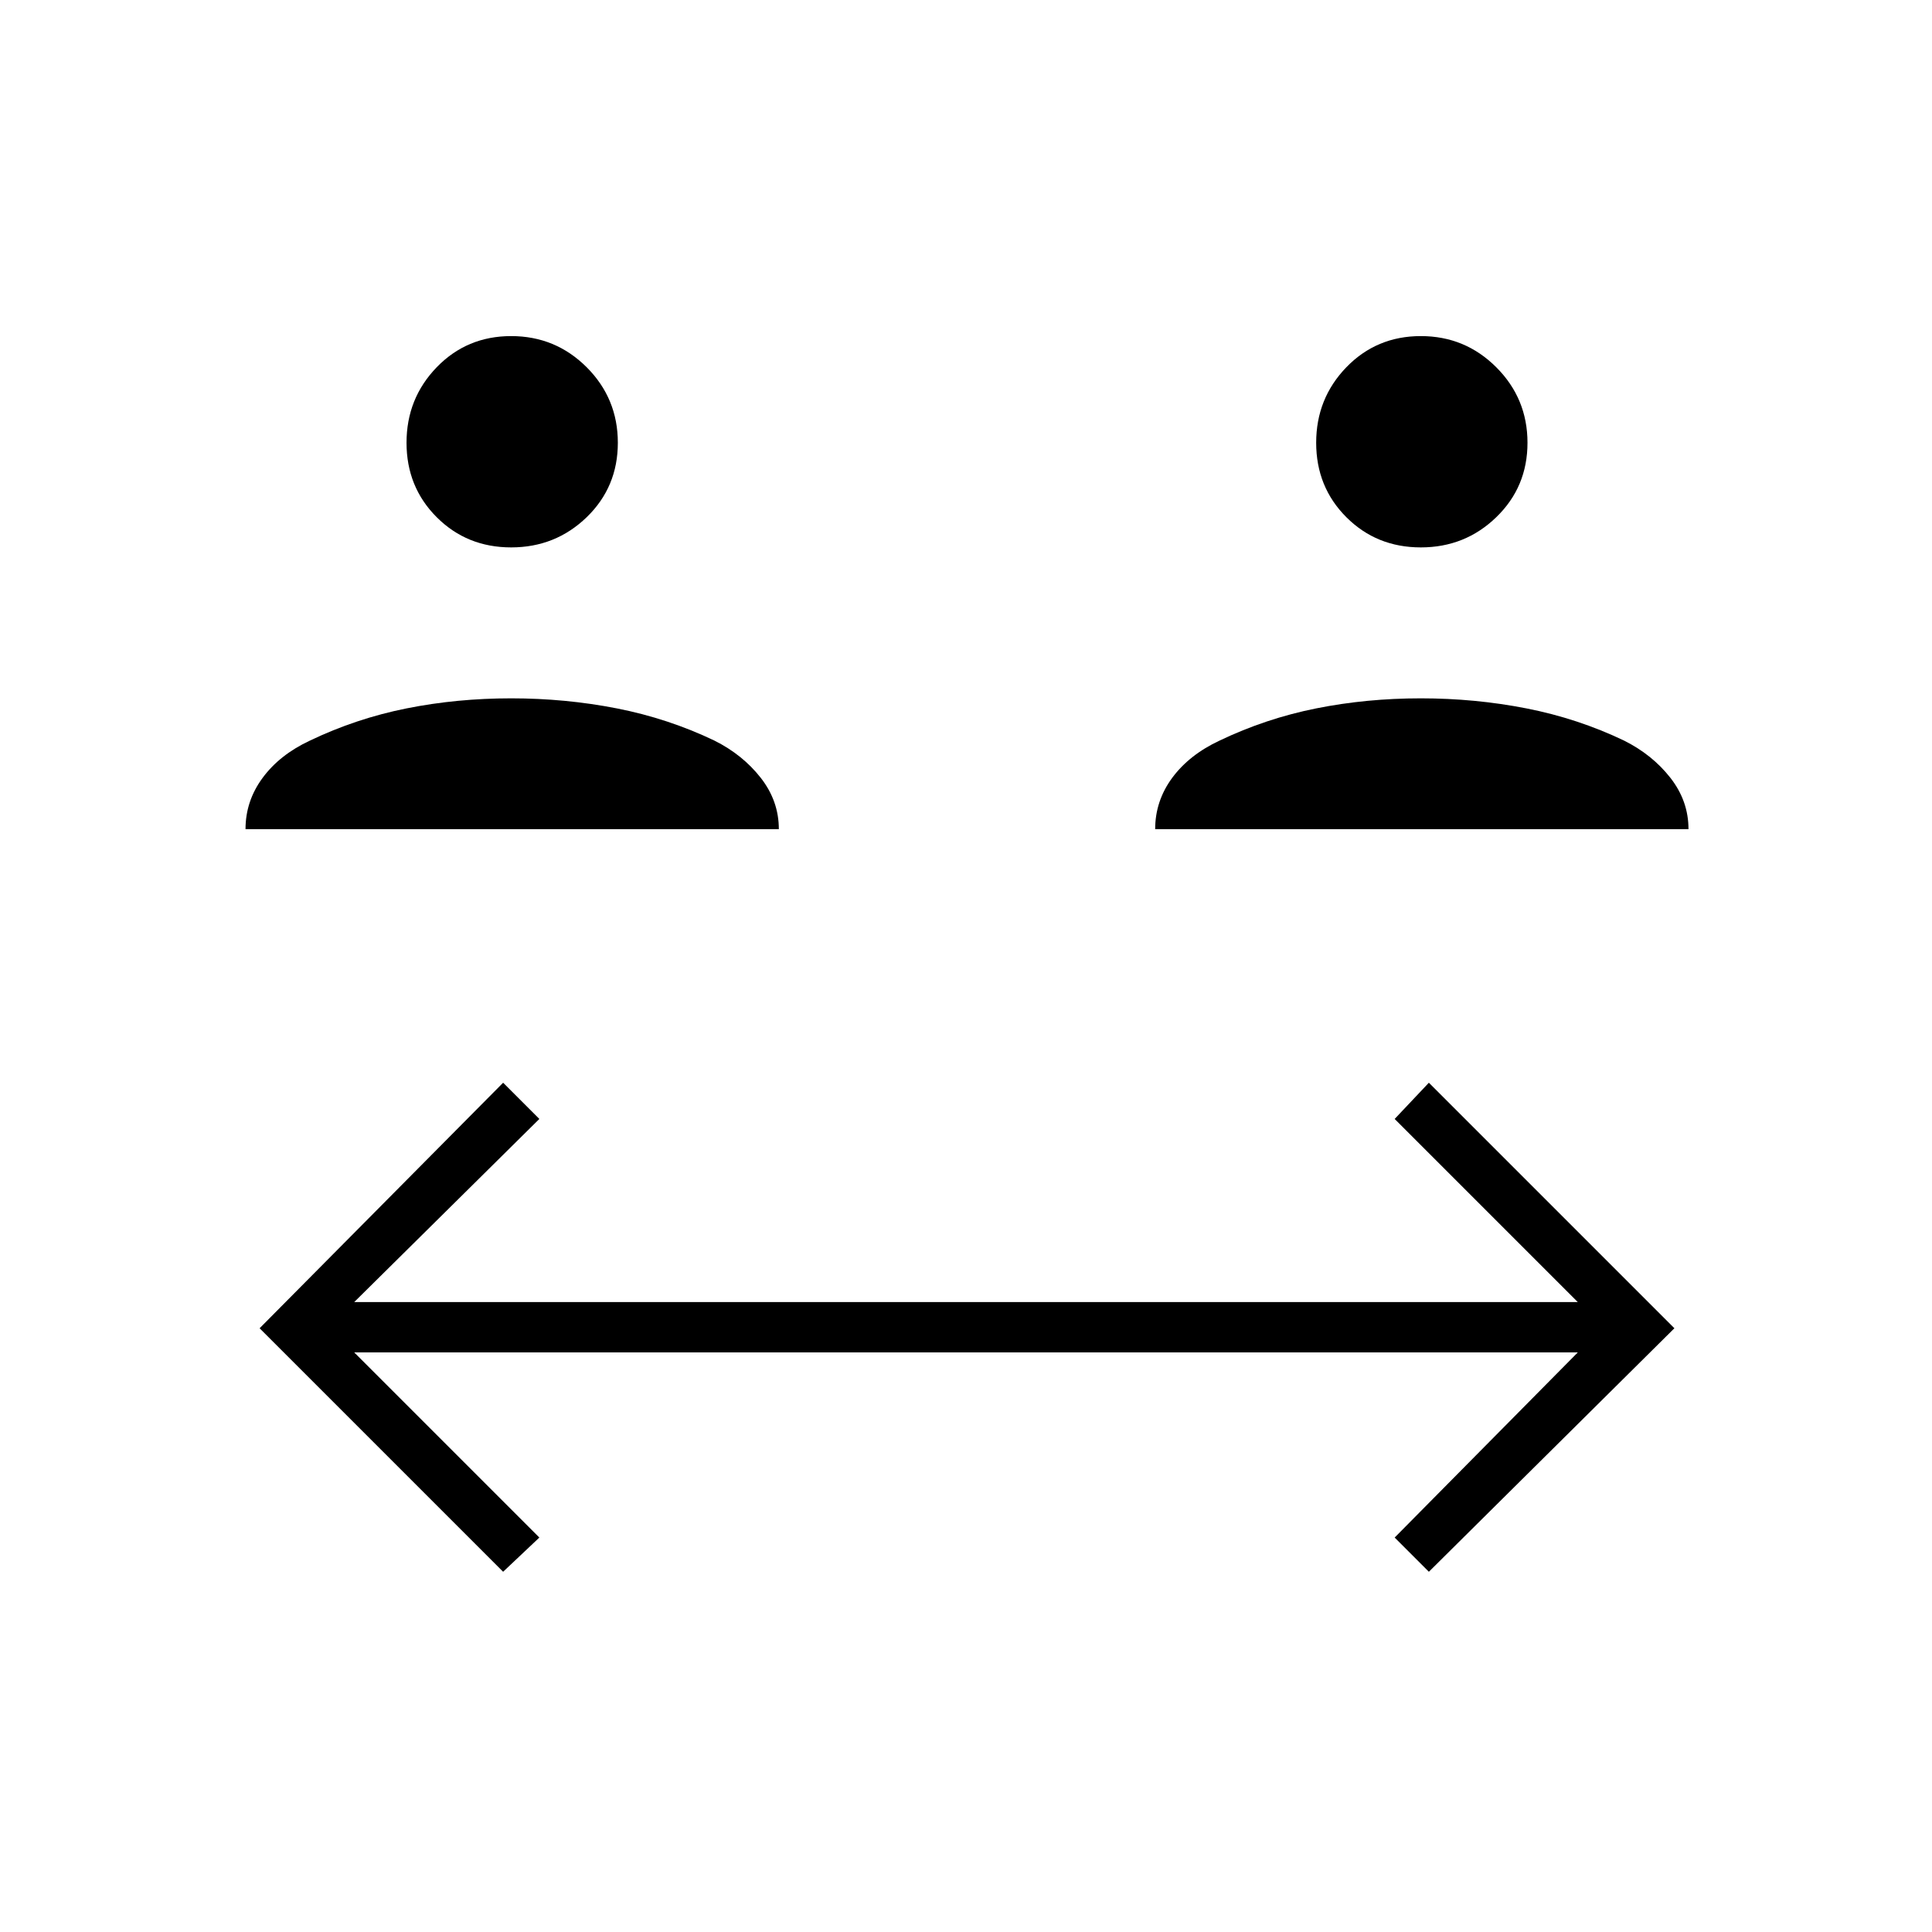 <svg xmlns="http://www.w3.org/2000/svg" height="24" width="24"><path d="M6.35 6.8q-.55 0-.925-.375T5.05 5.5q0-.55.375-.938.375-.387.925-.387t.938.387q.387.388.387.938 0 .55-.387.925Q6.9 6.8 6.35 6.8Zm-3.3 3.5q0-.35.213-.638.212-.287.587-.462.575-.275 1.2-.4t1.3-.125q.675 0 1.313.125.637.125 1.212.4.35.175.575.462.225.288.225.638Zm14.6-3.5q-.55 0-.925-.375T16.35 5.5q0-.55.375-.938.375-.387.925-.387t.937.387q.388.388.388.938 0 .55-.388.925-.387.375-.937.375Zm-3.3 3.5q0-.35.212-.638.213-.287.588-.462.575-.275 1.2-.4t1.3-.125q.675 0 1.312.125.638.125 1.213.4.35.175.575.462.225.288.225.638Zm-8.1 9.225L3.225 16.5l3.025-3.05.45.45-2.3 2.275h15.2L17.325 13.9l.425-.45 3.05 3.05-3.05 3.025-.425-.425 2.275-2.3H4.4l2.3 2.3Z"/></svg>